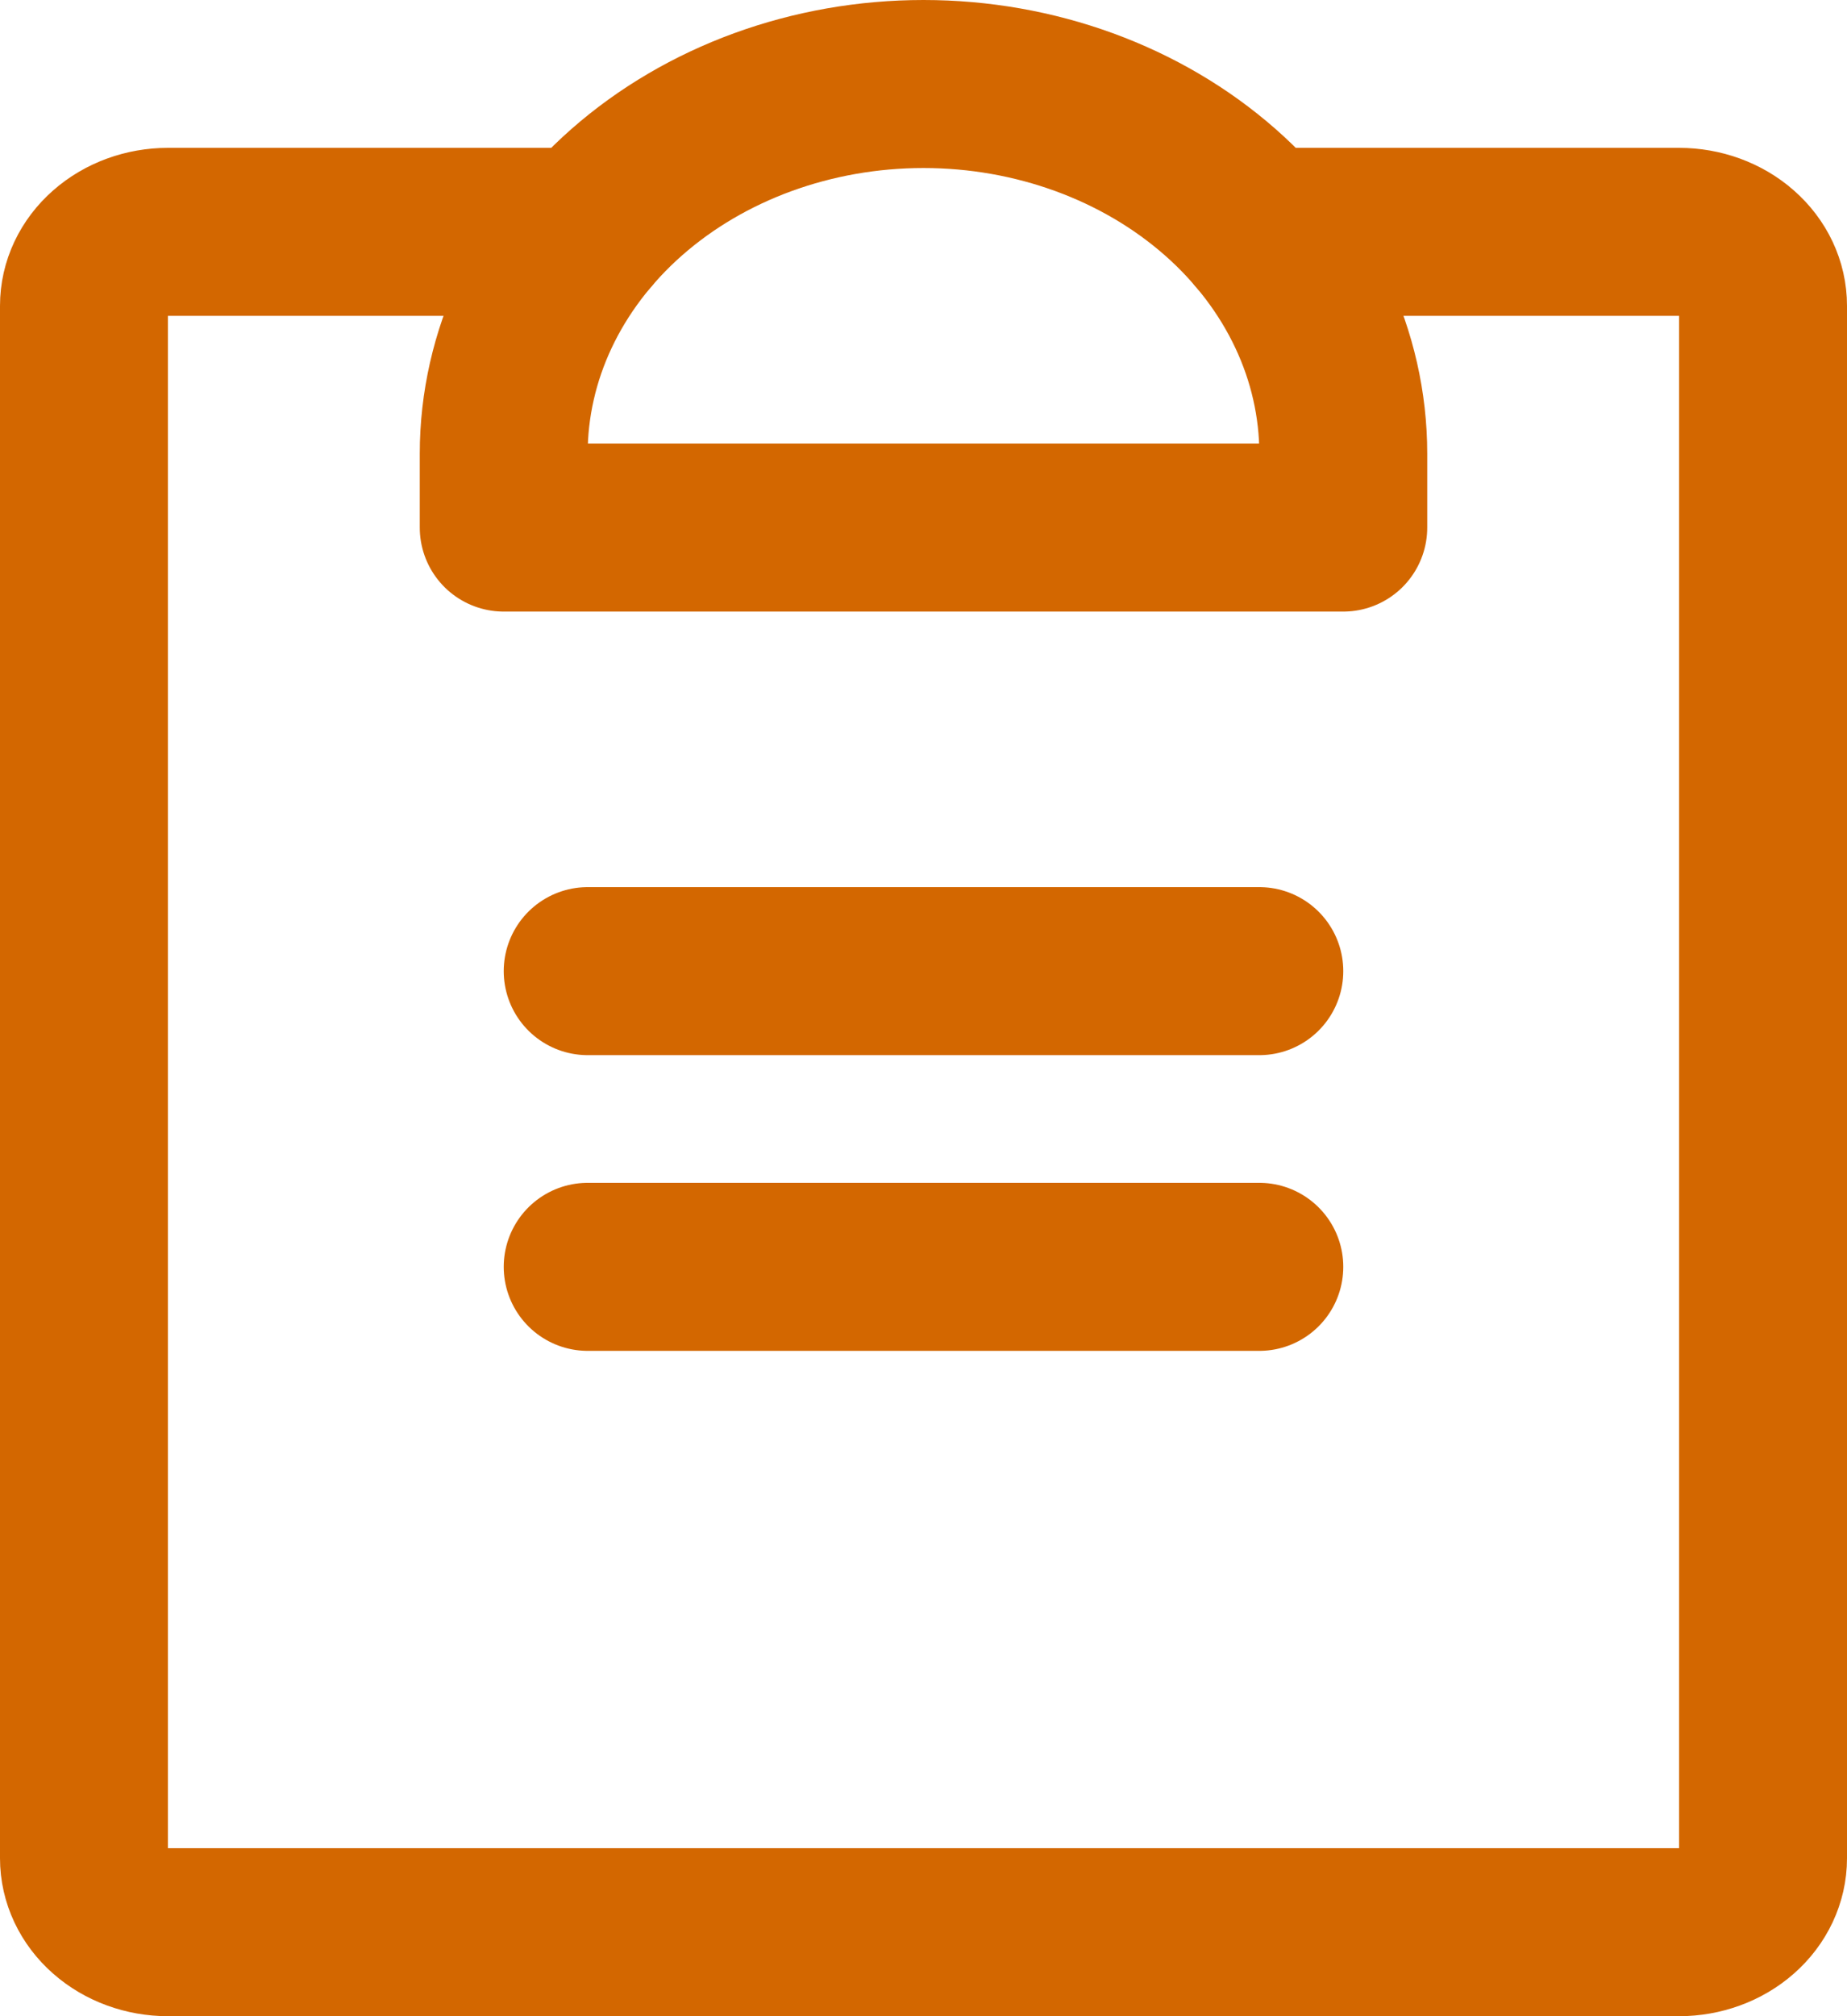 <svg width="22" height="24" viewBox="0 0 22 24" fill="none" xmlns="http://www.w3.org/2000/svg">
<path d="M7 15.08H15" stroke="#D36700" stroke-width="2" stroke-linecap="round" stroke-linejoin="round"/>
<path d="M7 11.56H15" stroke="#D36700" stroke-width="2" stroke-linecap="round" stroke-linejoin="round"/>
<path d="M15 2.76H20C20.265 2.76 20.52 2.853 20.707 3.018C20.895 3.183 21 3.406 21 3.64V22.12C21 22.353 20.895 22.577 20.707 22.742C20.52 22.907 20.265 23 20 23H2C1.735 23 1.48 22.907 1.293 22.742C1.105 22.577 1 22.353 1 22.12V3.64C1 3.406 1.105 3.183 1.293 3.018C1.48 2.853 1.735 2.76 2 2.76H7" stroke="#D36700" stroke-width="2" stroke-linecap="round" stroke-linejoin="round"/>
<path d="M6 6.28V5.4C6 4.233 6.527 3.114 7.464 2.289C8.402 1.464 9.674 1 11 1C12.326 1 13.598 1.464 14.536 2.289C15.473 3.114 16 4.233 16 5.4V6.28H6Z" stroke="#D36700" stroke-width="2" stroke-linecap="round" stroke-linejoin="round"/>
</svg>
